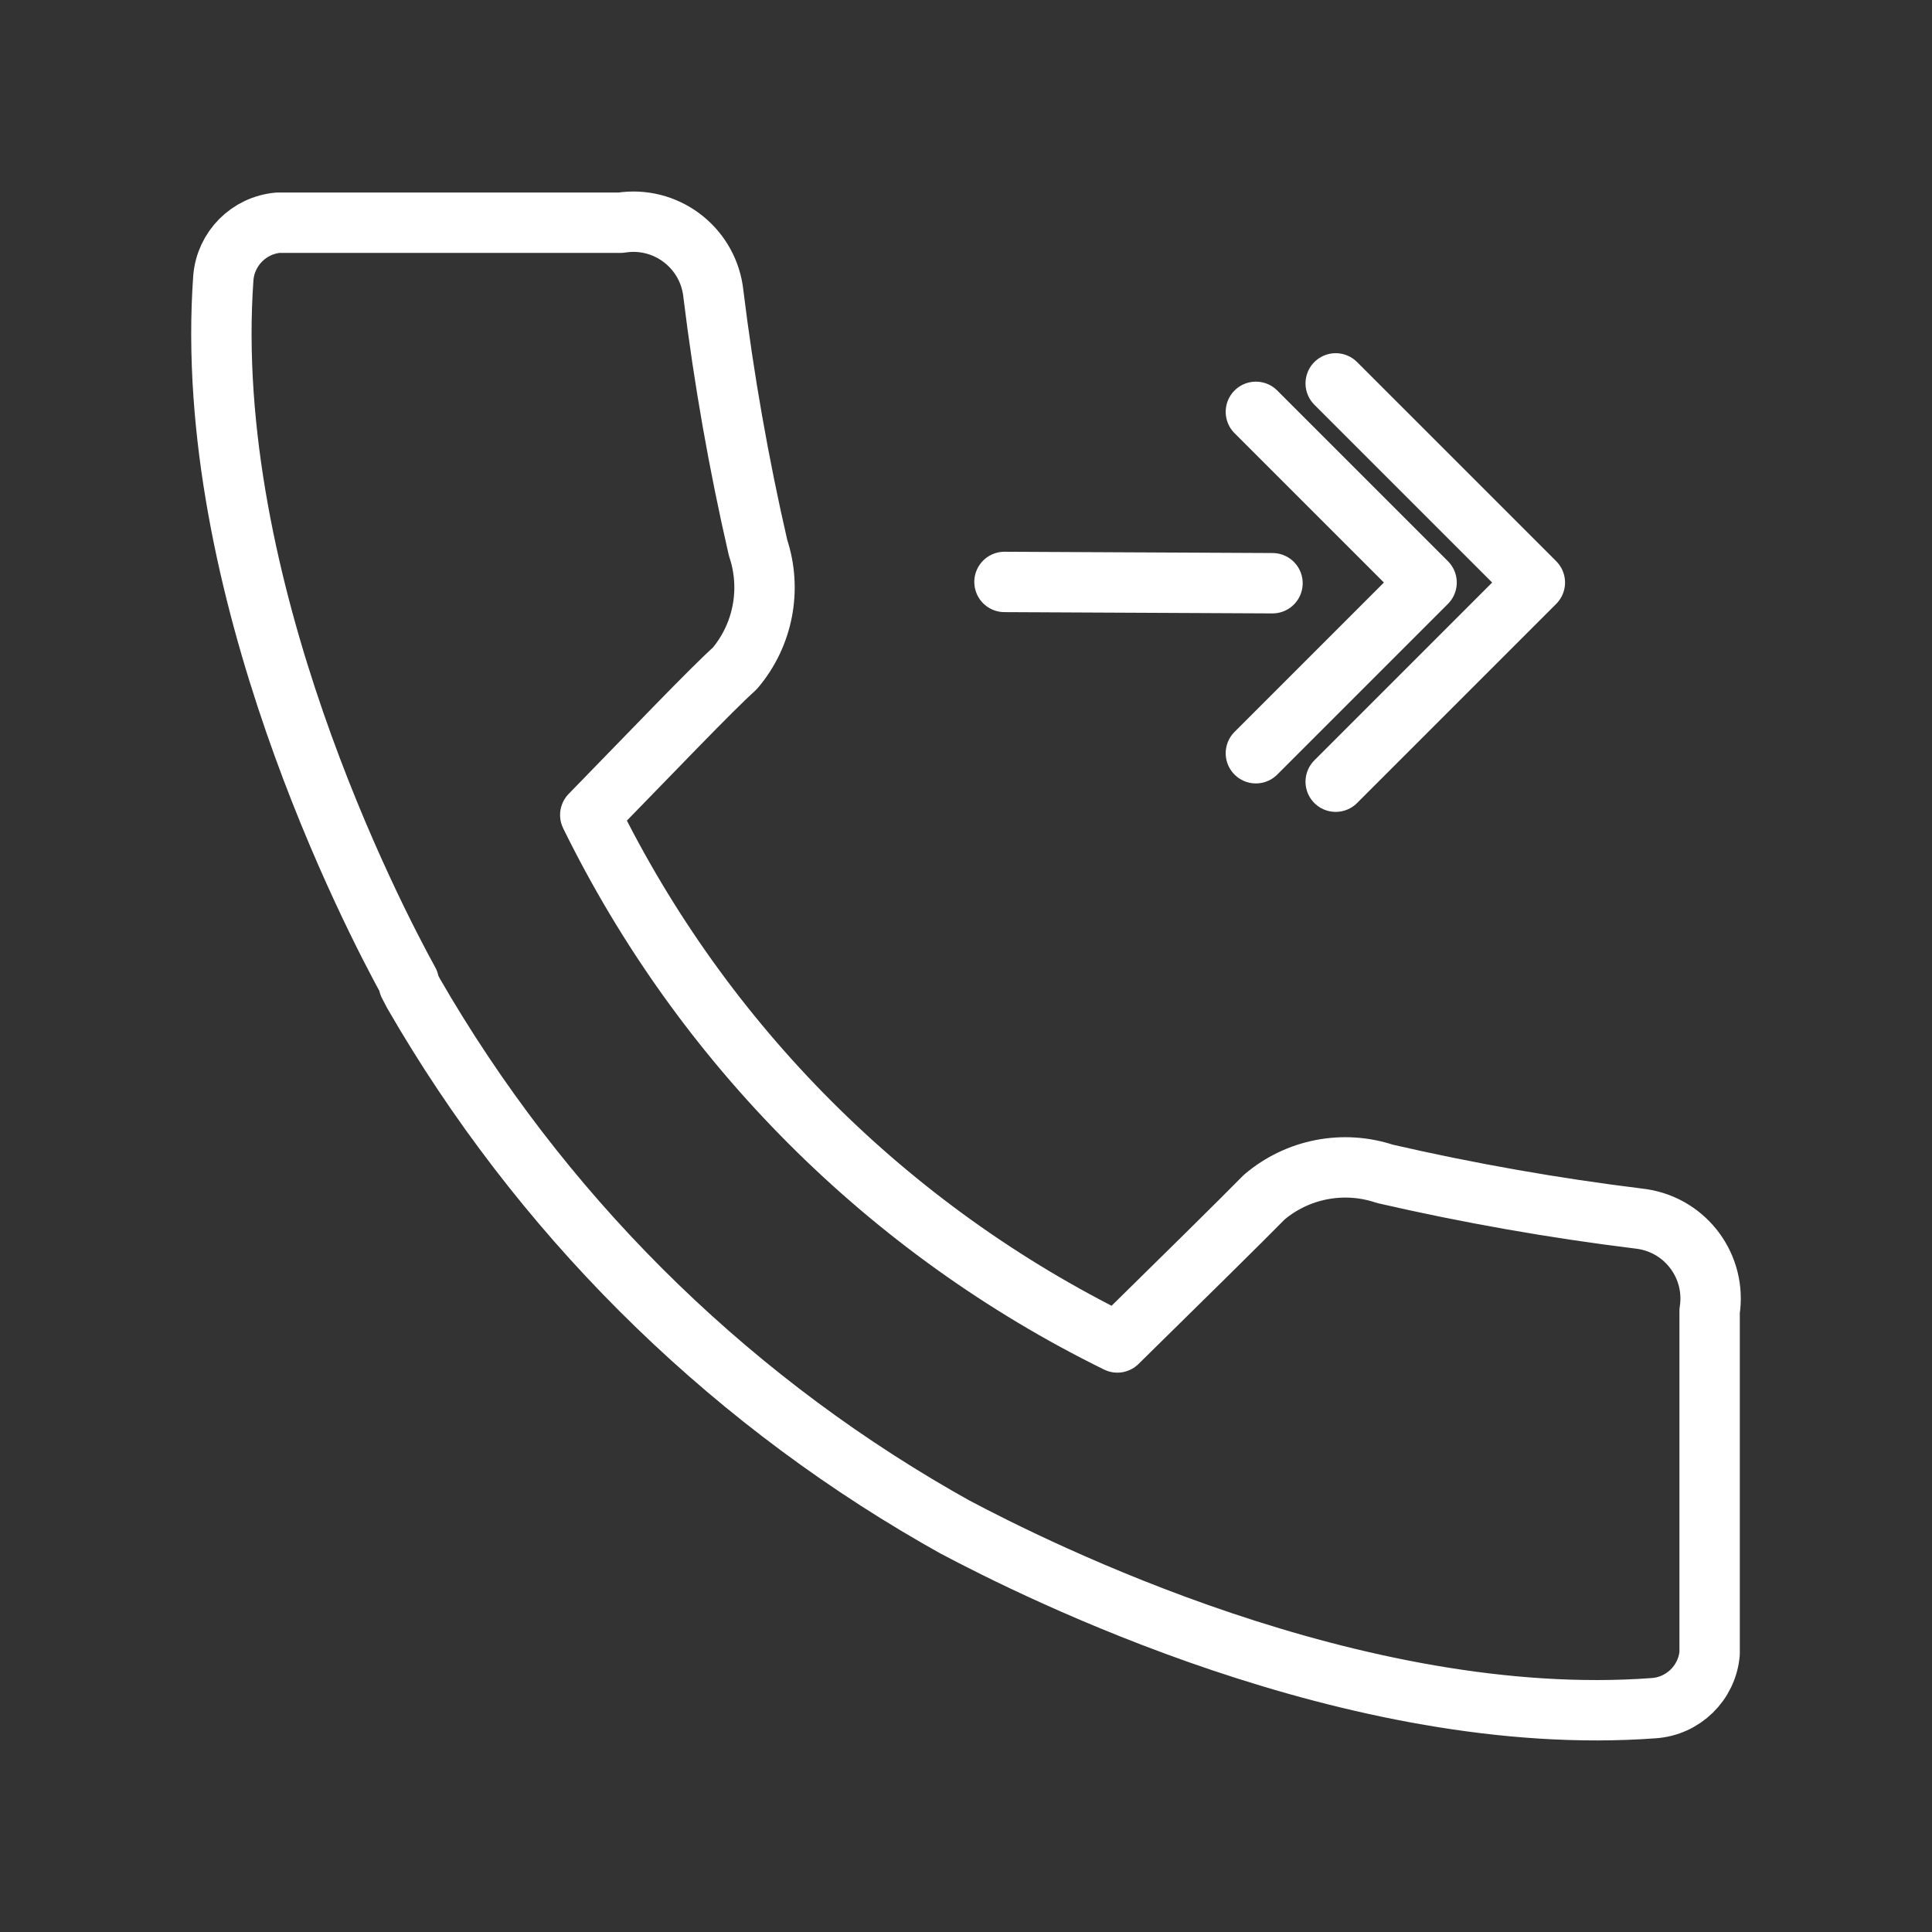 <ns0:svg xmlns:ns0="http://www.w3.org/2000/svg" id="a" viewBox="0 0 48 48" style="stroke-width:1.5px"><ns0:rect x="0" y="0" width="48" height="48" fill="#333333" stroke="none"/><ns0:defs style="stroke-width:1.5px"><ns0:style style="stroke-width:1.5px">.f{fill:none;stroke:#fff;stroke-linecap:round;stroke-linejoin:round;}</ns0:style></ns0:defs><ns0:path id="b" class="f" d="m40.706,30.274c-2.117-.261-4.219-.632-6.298-1.11-1.032-.345-2.17-.125-2.999.58-.53.54-2.059,2.049-3.649,3.609-5.695-2.799-10.3-7.409-13.095-13.105,1.55-1.589,2.999-3.109,3.589-3.639.705-.829.925-1.967.58-2.999-.479-2.082-.849-4.187-1.11-6.308-.114-1.098-1.096-1.897-2.194-1.783-.035.004-.07.008-.105.014H6.908c-.726.066-1.299.643-1.359,1.369-.55,7.687,3.739,15.914,4.608,17.494h0v.06l.12.23h0c3.113,5.399,7.596,9.882,12.995,12.995h0l.44.25h0c1.999,1.06,9.947,5.058,17.374,4.508.734-.051,1.323-.627,1.389-1.359v-8.507c.172-1.091-.574-2.114-1.665-2.285-.035-.005-.07-.01-.105-.014Z" style="stroke-width:1.5px" /><ns0:path id="c" class="f" d="m24.956,14.458l6.659.032" style="stroke-width:1.5px" /><ns0:path id="d" class="f" d="m31.202,10.232l4.241,4.241-4.241,4.241" style="stroke-width:1.5px" /><ns0:path id="e" class="f" d="m33.185,9.525l4.948,4.948-4.948,4.948" style="stroke-width:1.5px" /></ns0:svg>